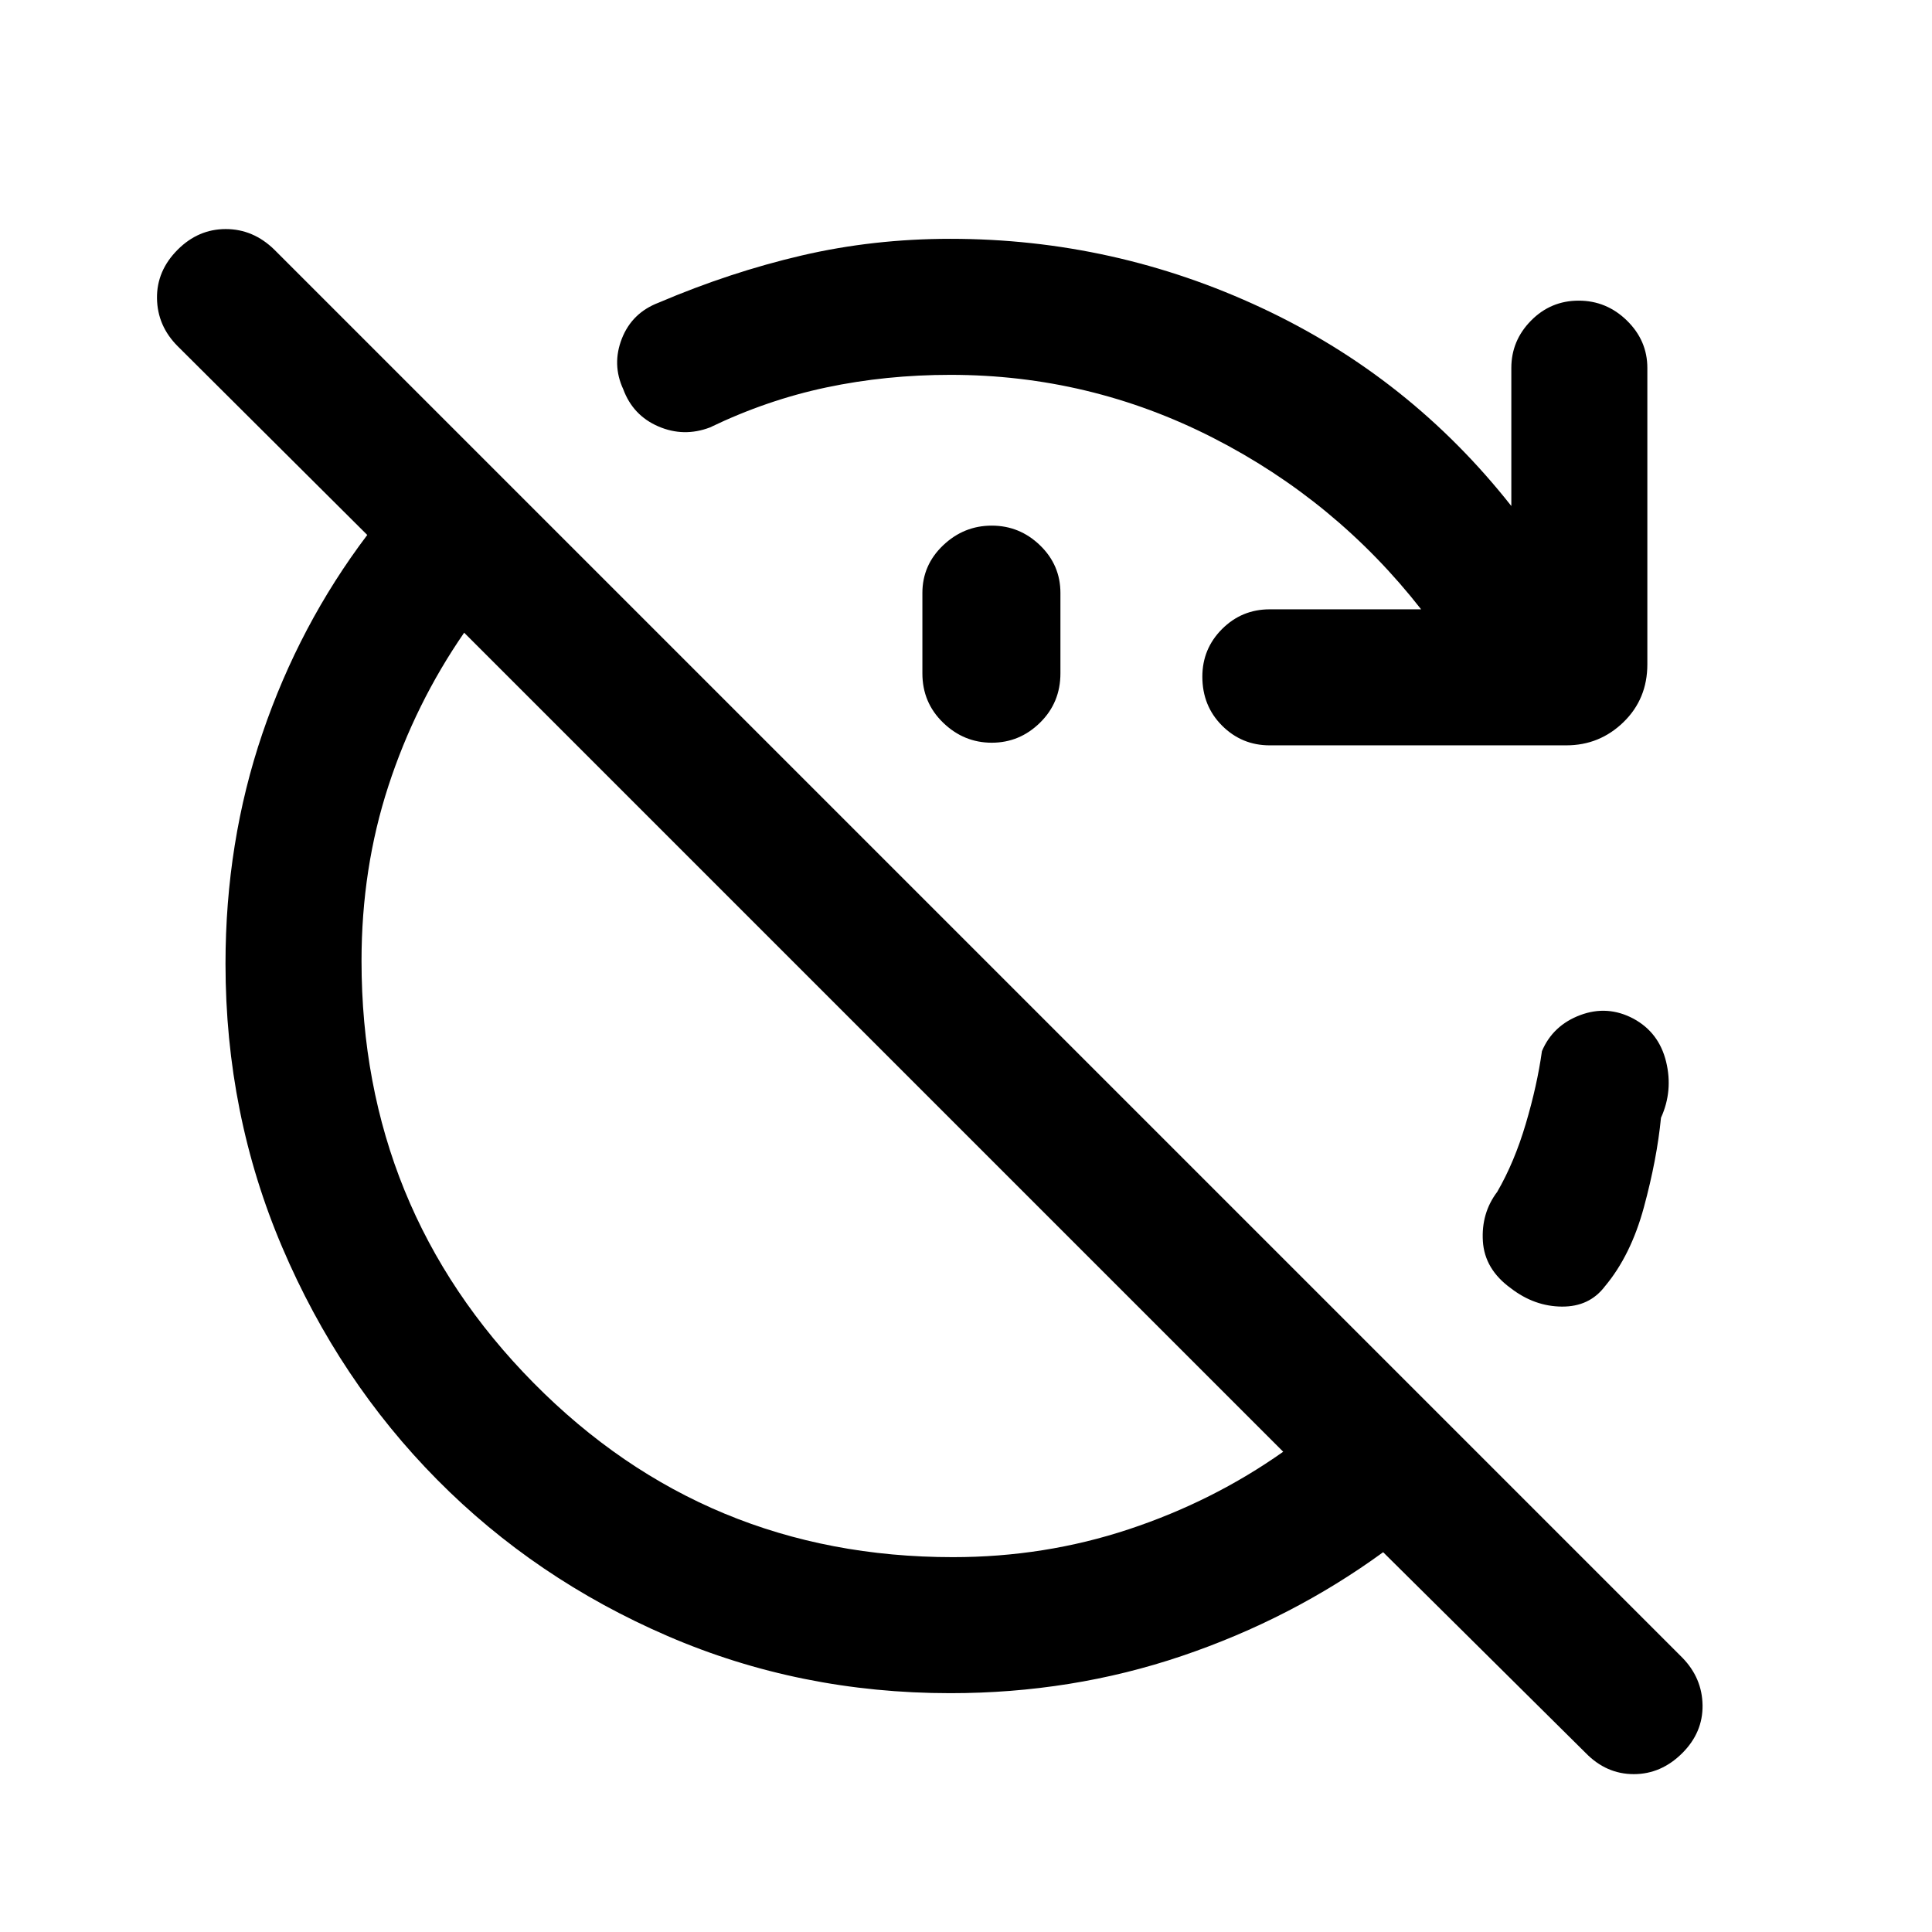 <svg xmlns="http://www.w3.org/2000/svg" height="40" viewBox="0 -960 960 960" width="40"><path d="m787.95-88.92-100.67-99.8q-45.43 33.08-100.02 51.56-54.59 18.49-115.05 18.49-74.77 0-140.49-28.4-65.72-28.39-114.46-77.64-48.75-49.24-76.98-115.42-28.23-66.18-28.23-140.95 0-60.51 18.35-114.48 18.35-53.98 52.09-98.62l-94.18-93.77q-10.1-10.1-10.3-23.81-.19-13.7 10.3-24.19 10.23-10.23 23.87-10.23t24.13 10.23l699.64 699.64q9.84 10.1 10.04 23.63.19 13.52-10.04 23.76-10.49 10.48-24.13 10.48-13.64 0-23.87-10.48Zm-314.41-97.34q45.59 0 87.4-13.87 41.8-13.87 76.68-38.51L230.64-645.62q-24.31 35.26-37.65 76.17-13.35 40.91-13.35 86.89 0 123.2 85.51 209.75 85.52 86.55 208.39 86.55ZM630.9-589.64q-13.87 0-23.67-9.8-9.79-9.79-9.79-24.33 0-13.87 9.79-23.67 9.8-9.79 23.67-9.79h75.25q-42.28-54.03-103.51-85.27-61.23-31.24-130.43-31.24-31.95 0-61.54 6.24t-57.95 19.91q-13 4.92-25.62-.54-12.61-5.46-17.41-18.46-5.71-12.33-.69-25.15 5.03-12.82 18.28-17.87 35.54-15.16 71.09-23.44 35.55-8.28 73.84-8.28 81.38 0 154.85 34.4 73.48 34.39 123.91 98.37v-68.59q0-13.62 9.8-23.54 9.79-9.92 23.66-9.92 13.87 0 24 9.92t10.13 23.54v147.22q0 17.24-11.86 28.76-11.86 11.53-28.42 11.53H630.9Zm-138.11-1.31q-13.87 0-24.16-9.96-10.3-9.96-10.3-24.5v-39.95q0-13.87 10.3-23.67 10.29-9.79 24.16-9.79 13.88 0 24 9.79 10.13 9.8 10.13 23.67v39.95q0 14.54-10.13 24.5-10.12 9.96-24 9.96Zm257.95 271.08q-13.05-9.44-13.91-23.4-.86-13.96 7.14-24.52 8.54-14.75 14.18-33.81 5.65-19.07 8.03-36.09 5.44-12.8 19-17.9 13.56-5.1 26.49 1.77 12.66 6.87 16.2 21.35 3.54 14.47-2.54 27.9-2 20.54-8.49 44.45-6.48 23.91-19.38 39.3-7.69 10.15-21.35 10.06-13.65-.09-25.37-9.11Z"/></svg>